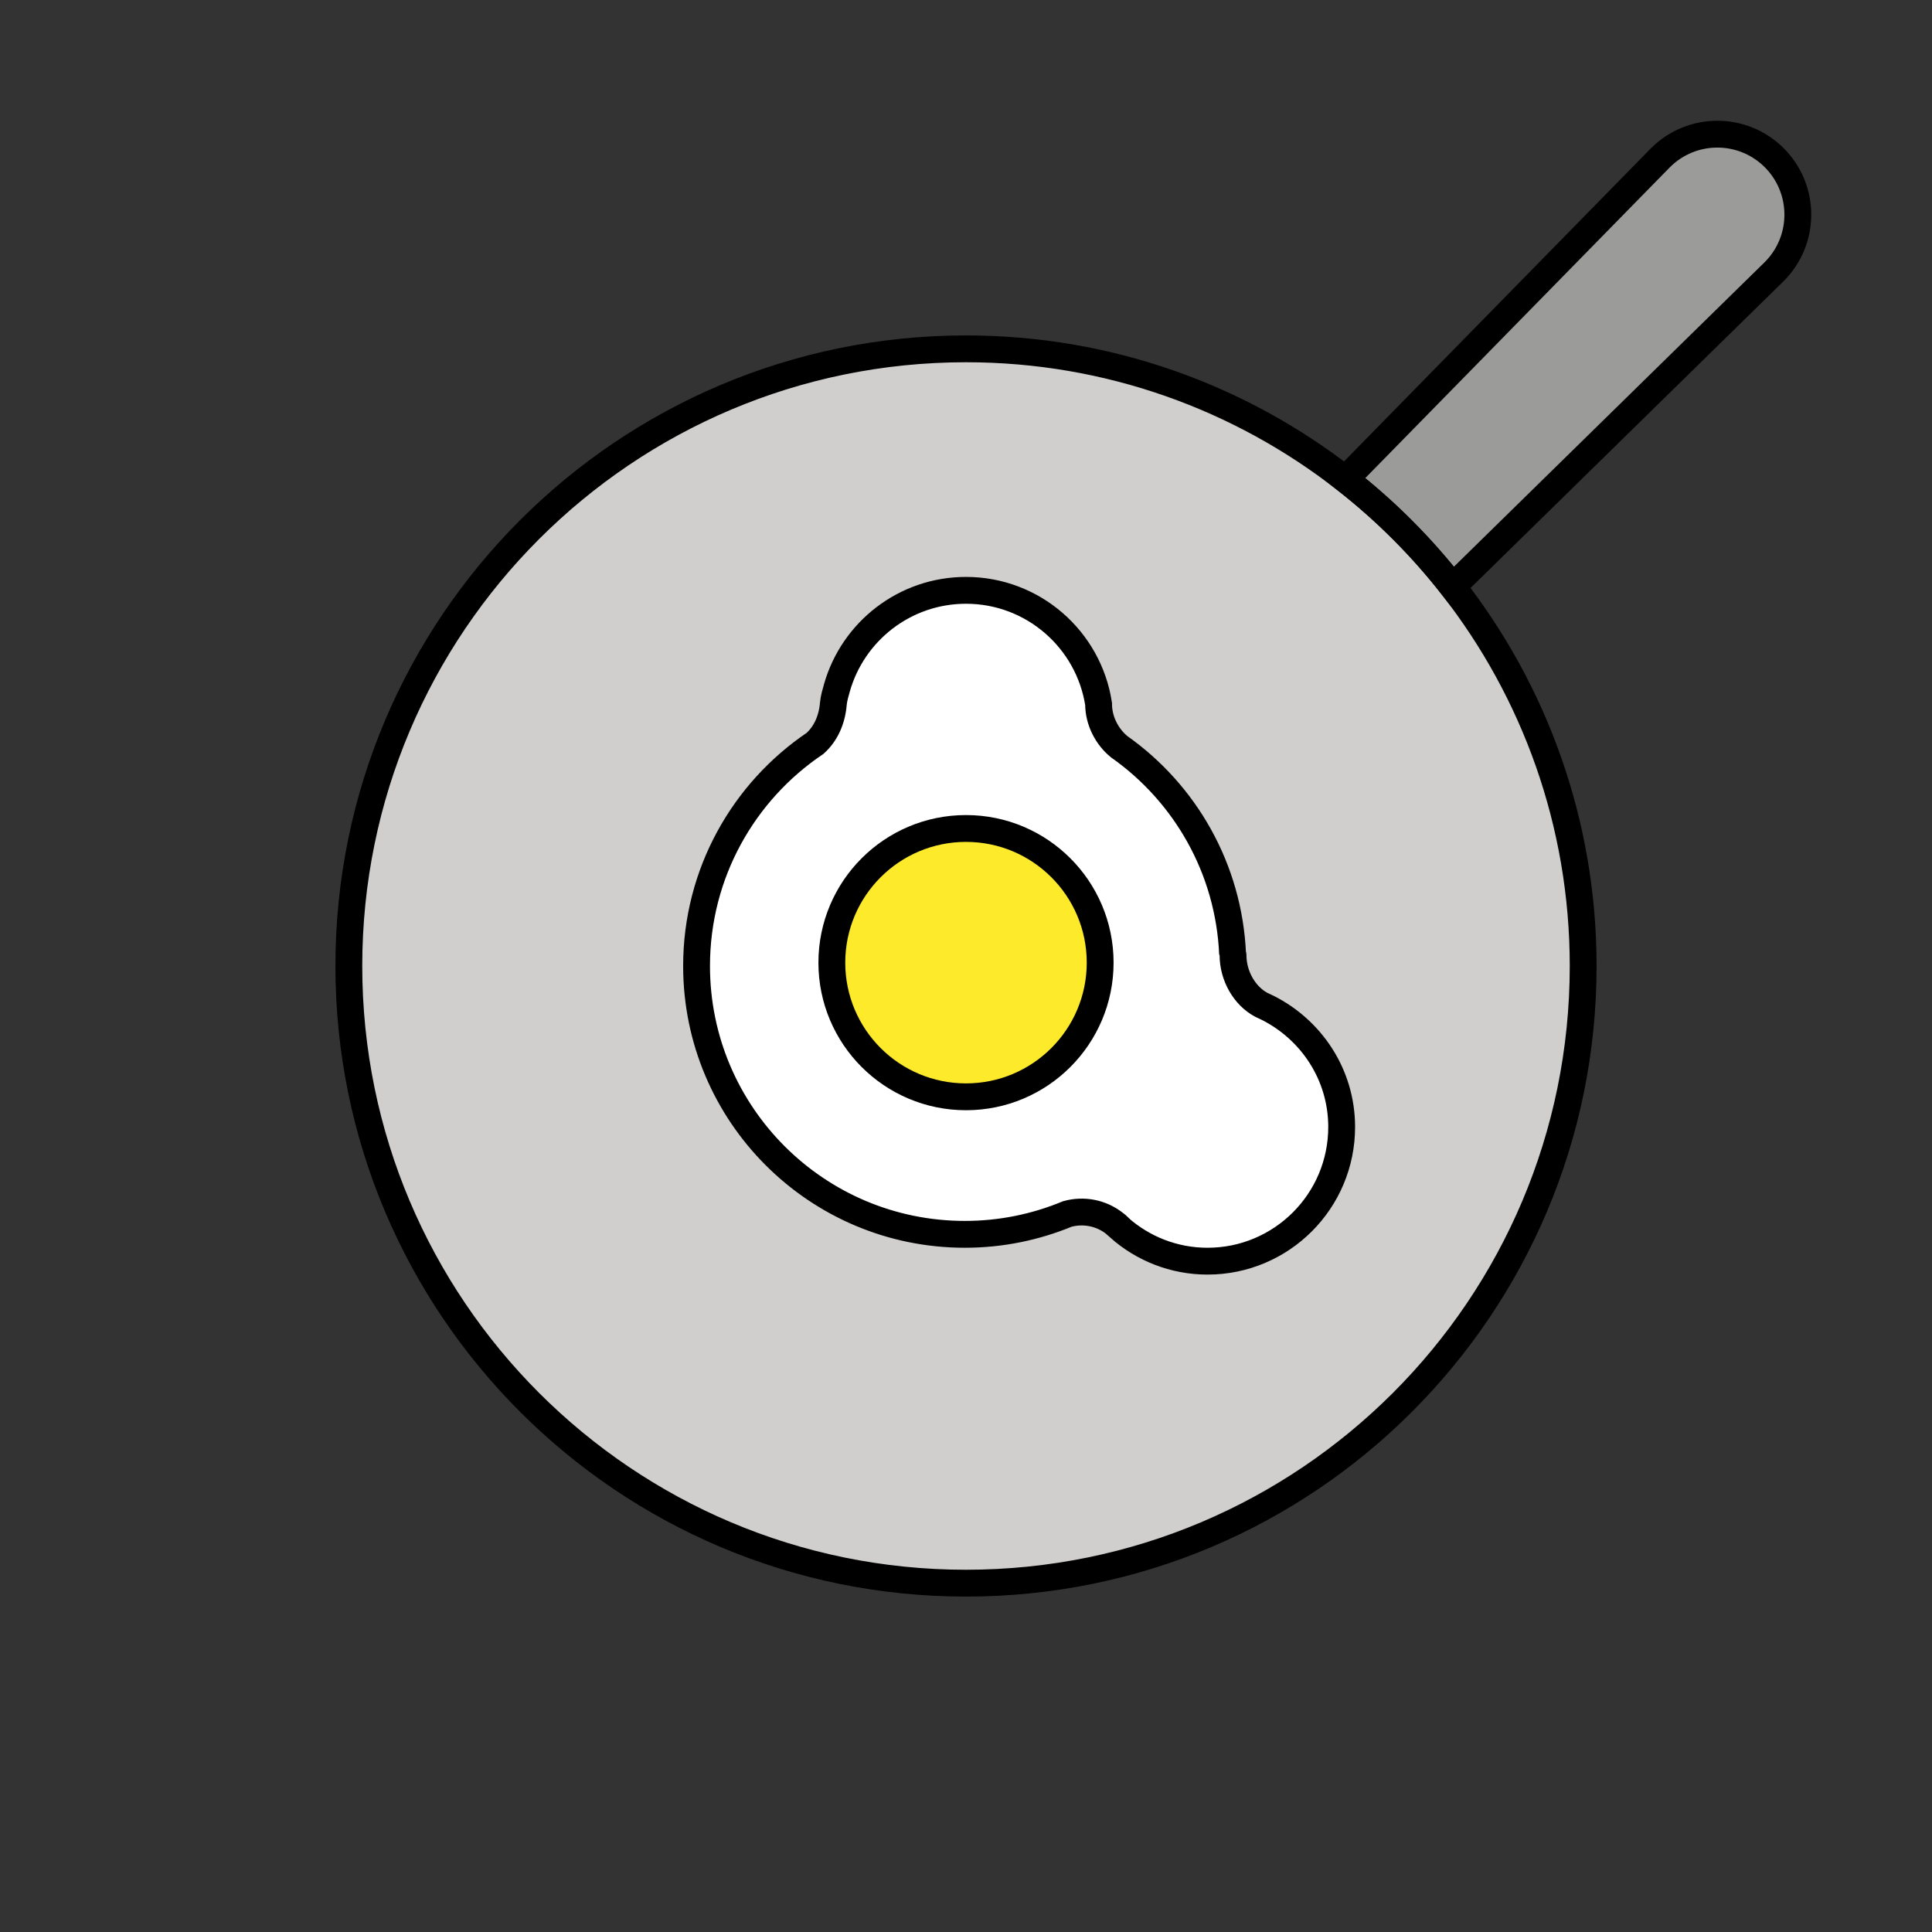 <svg id="emoji" viewBox="0 0 72 72" xmlns="http://www.w3.org/2000/svg" width="64" height="64">
  <rect x="0" y="0" width="72" height="72" fill="#333333" stroke="none"/>
  <g id="color">
    <path fill="#9b9b9a" stroke="none" d="M61.879,5.879L50.135,17.862c1.492,1.166,2.837,2.51,4.002,4.003l11.984-11.744 c1.172-1.172,1.172-3.071,0-4.243C64.949,4.707,63.051,4.707,61.879,5.879z"/>
    <path fill="#d0cfce" stroke="none" d="M54.137,21.865c-1.164-1.493-2.51-2.837-4.002-4.003C46.234,14.819,41.331,13,36,13 c-12.703,0-23,10.298-23,23s10.297,23,23,23s23-10.298,23-23C59,30.669,57.182,25.766,54.137,21.865z"/>
    <path fill="#FFFFFF" stroke="none" d="M47.225,37.55c-0.072-0.035-0.143-0.07-0.217-0.102c-0.634-0.336-1.057-1.087-1.057-1.853 c-0.004-0.089-0.021-0.175-0.026-0.264c-0.015-0.225-0.036-0.447-0.065-0.668 c-0.02-0.138-0.039-0.274-0.062-0.41c-0.043-0.24-0.096-0.476-0.154-0.709 c-0.027-0.106-0.053-0.214-0.082-0.318c-0.087-0.301-0.188-0.594-0.302-0.883 c-0.013-0.031-0.022-0.065-0.035-0.096c-0.726-1.791-1.956-3.321-3.515-4.42c-0.455-0.373-0.767-0.966-0.767-1.594 C40.573,23.836,38.5,22,36,22c-2.285,0-4.213,1.534-4.809,3.628c-0.051,0.178-0.118,0.409-0.134,0.596 c-0.049,0.592-0.276,1.114-0.683,1.48c-0.113,0.076-0.219,0.164-0.329,0.245 c-0.013,0.009-0.026,0.017-0.038,0.025c-0.018,0.013-0.032,0.027-0.049,0.04 c-0.209,0.157-0.411,0.32-0.607,0.493c-0.025,0.021-0.05,0.045-0.075,0.067 c-0.198,0.179-0.391,0.364-0.575,0.559c-0.013,0.013-0.024,0.027-0.036,0.04c-1.675,1.788-2.707,4.184-2.707,6.827 c0,5.522,4.476,10,10,10c0.318,0,0.635-0.018,0.945-0.048c0.262-0.024,0.518-0.065,0.772-0.11 c0.034-0.006,0.07-0.009,0.104-0.016c0.693-0.128,1.361-0.322,1.996-0.585c0.598-0.164,1.253-0.048,1.764,0.355 c0.061,0.048,0.125,0.092,0.181,0.147l-0.009,0.011C42.59,46.527,43.738,47,45,47c2.762,0,5-2.239,5-5 C50,40.042,48.863,38.368,47.225,37.55z"/>
    <circle cx="36" cy="35.875" r="5" fill="#fcea2b" stroke="none"/>
  </g>
  <g id="hair"/>
  <g id="skin"/>
  <g id="skin-shadow"/>
  <g id="line">
    <path fill="none" stroke="#000000" strokeLinecap="round" strokeLinejoin="round" strokeMiterlimit="10" strokeWidth="2" d="M61.879,5.879L50.135,17.862c1.492,1.166,2.837,2.51,4.002,4.003l11.984-11.744c1.172-1.172,1.172-3.071,0-4.243	C64.949,4.707,63.051,4.707,61.879,5.879z"/>
    <path fill="none" stroke="#000000" strokeLinecap="round" strokeLinejoin="round" strokeMiterlimit="10" strokeWidth="2" d="M54.137,21.865c-1.164-1.493-2.51-2.837-4.002-4.003C46.234,14.819,41.331,13,36,13c-12.703,0-23,10.298-23,23	s10.297,23,23,23s23-10.298,23-23C59,30.669,57.182,25.766,54.137,21.865z"/>
    <circle cx="36" cy="35.875" r="5" fill="none" stroke="#000000" strokeLinecap="round" strokeLinejoin="round" strokeMiterlimit="10" strokeWidth="2"/>
    <path fill="none" stroke="#000000" strokeLinecap="round" strokeLinejoin="round" strokeMiterlimit="10" strokeWidth="2" d="M47.225,37.55c-0.072-0.035-0.143-0.07-0.217-0.102c-0.634-0.336-1.057-1.087-1.057-1.853	c0-0.001-0.012-0.022-0.015-0.029c-0.138-3.199-1.772-6.007-4.228-7.738c-0.455-0.373-0.767-0.966-0.767-1.594	C40.573,23.836,38.5,22,36,22c-2.285,0-4.213,1.534-4.809,3.628c-0.051,0.178-0.118,0.409-0.134,0.596	c-0.049,0.592-0.276,1.114-0.683,1.48C27.711,29.5,25.959,32.545,25.959,36c0,5.522,4.476,10,10,10	c1.353,0,2.641-0.272,3.818-0.759c0.598-0.164,1.253-0.048,1.764,0.355c0.061,0.048,0.125,0.092,0.181,0.147	l-0.009,0.011C42.59,46.527,43.738,47,45,47c2.762,0,5-2.239,5-5C50,40.042,48.863,38.368,47.225,37.55z"/>
  </g>
</svg>
